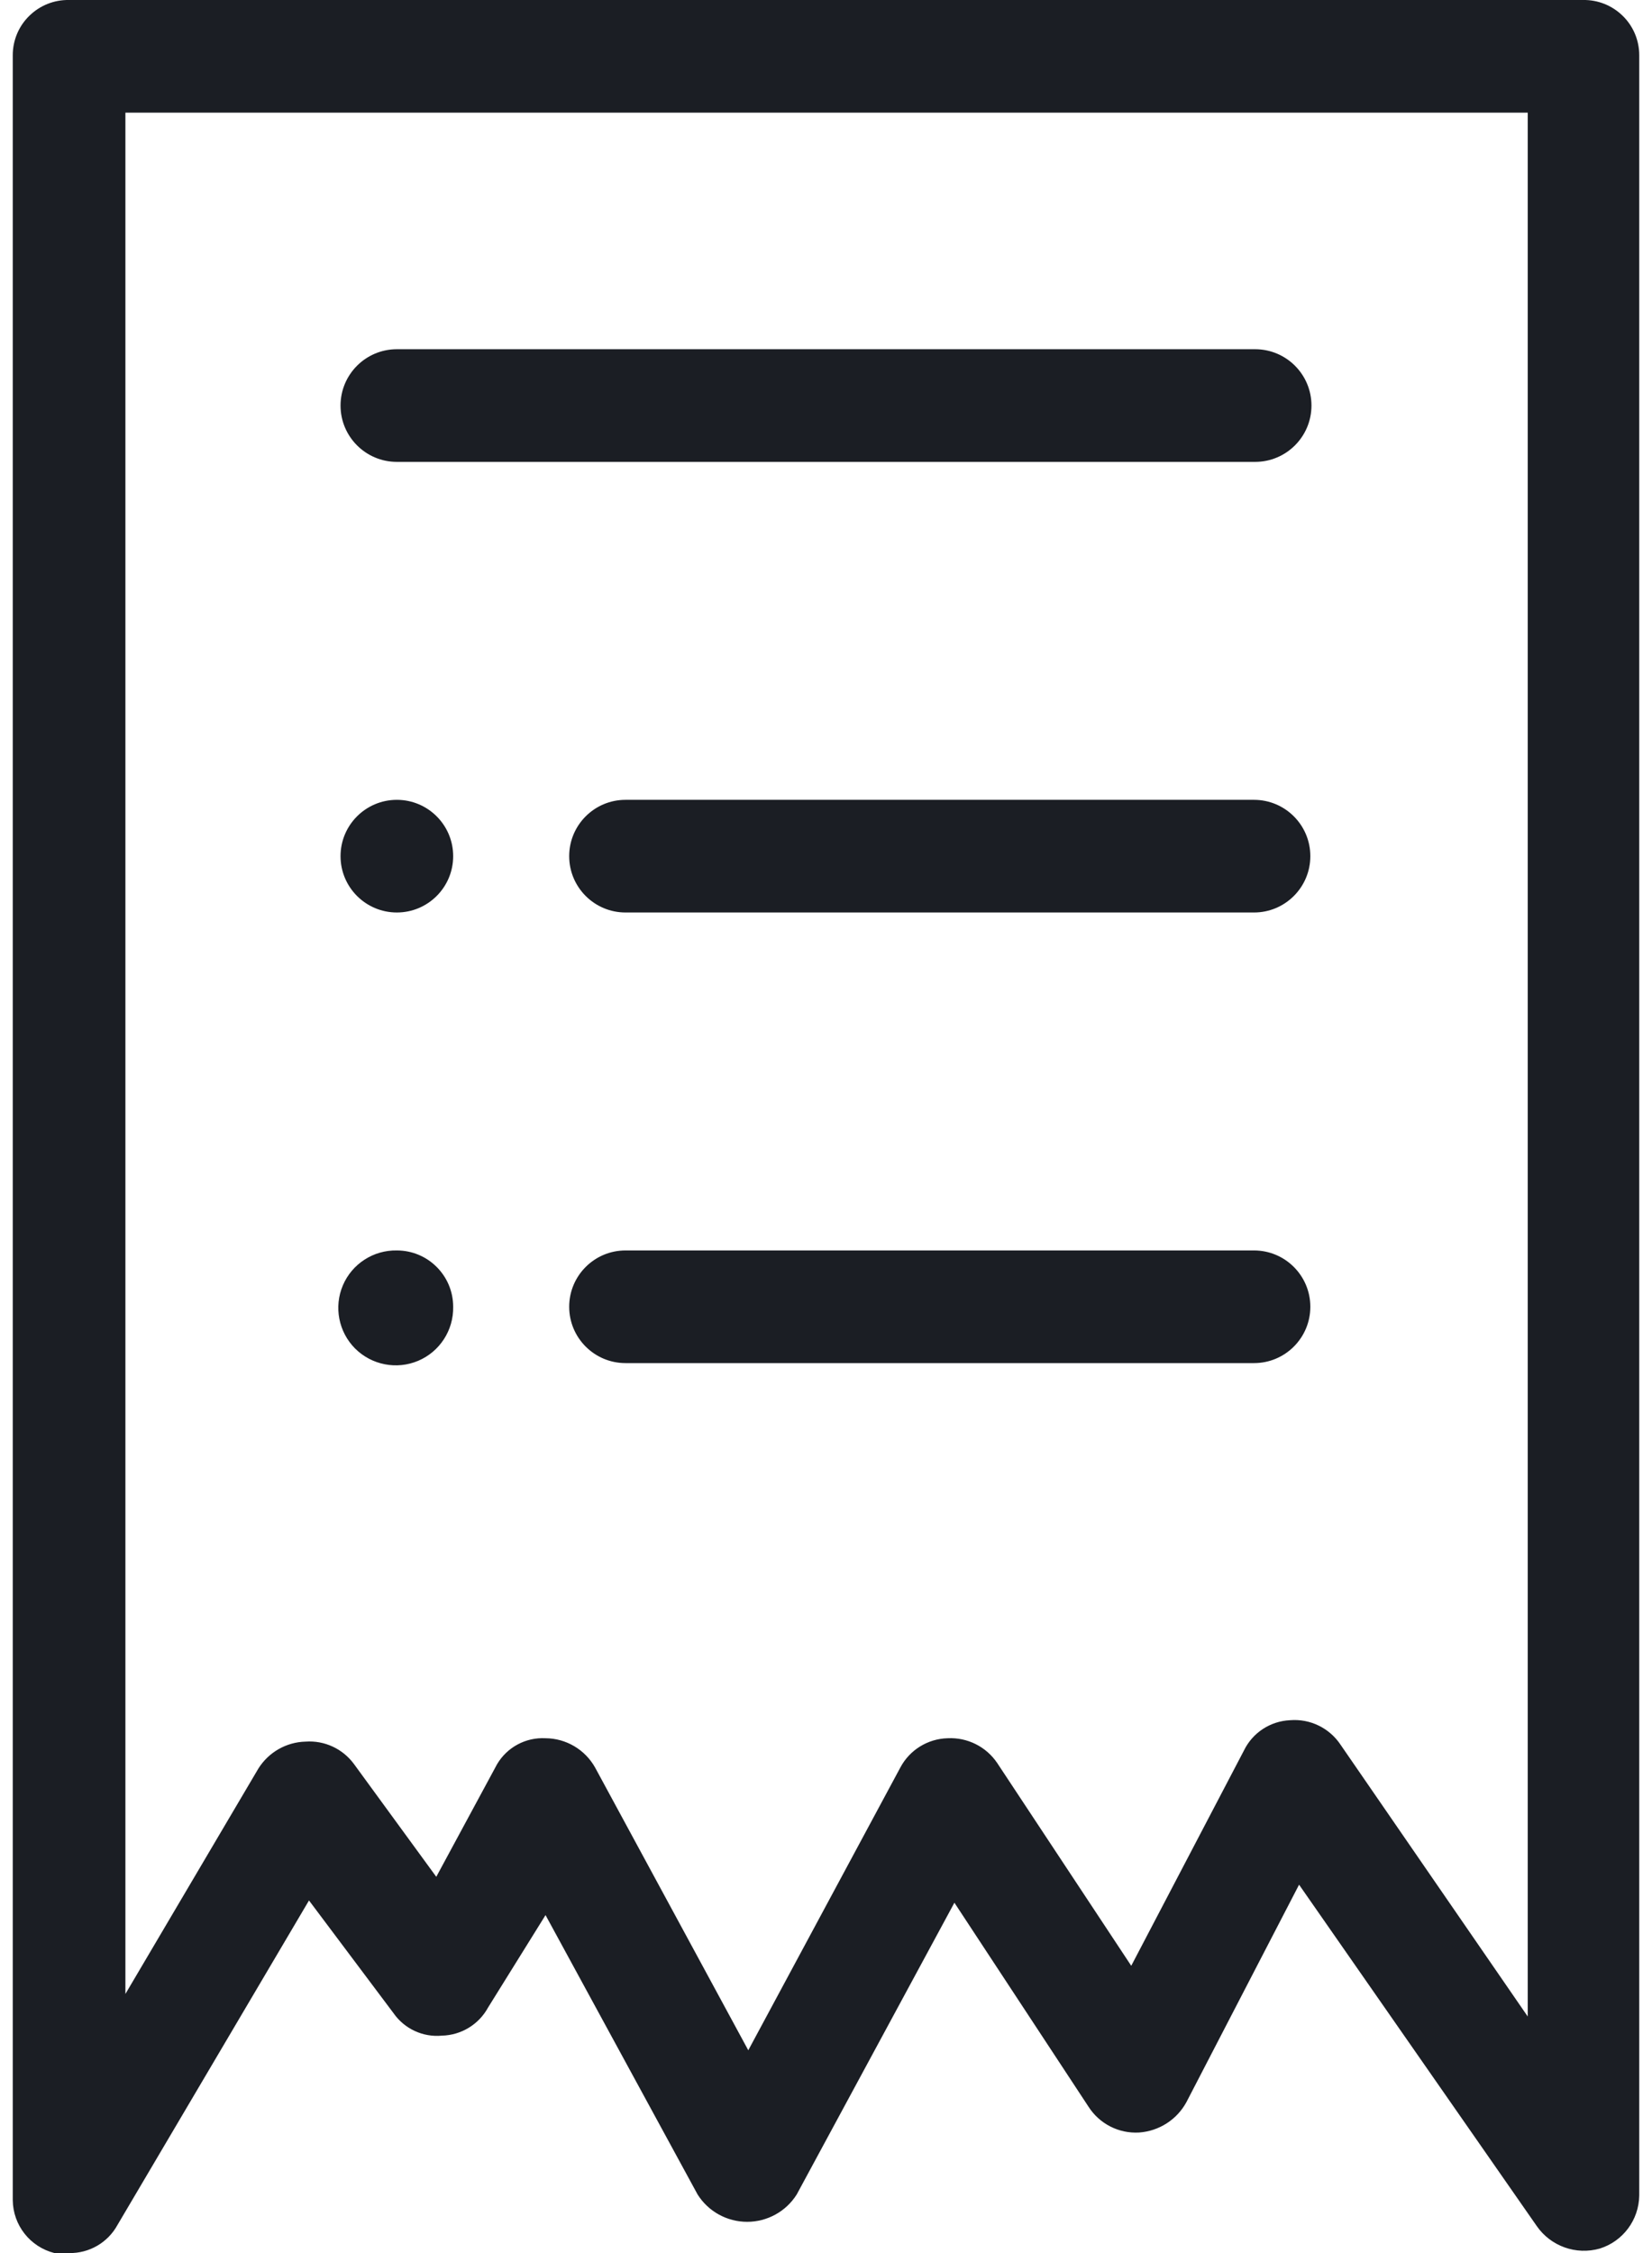 <?xml version="1.0" encoding="UTF-8"?>
<svg width="22px" height="30px" viewBox="0 0 22 30" version="1.1" xmlns="http://www.w3.org/2000/svg" xmlns:xlink="http://www.w3.org/1999/xlink">
    <!-- Generator: Sketch 62 (91390) - https://sketch.com -->
    <title>Icons/Open Ticket</title>
    <desc>Created with Sketch.</desc>
    <g id="Page-1" stroke="none" stroke-width="1" fill="none" fill-rule="evenodd">
        <g id="Icons" transform="translate(-1279, -1006)" fill="#1B1E24">
            <g id="Icons/Open-Ticket" transform="translate(1275, 1006)">
                <g id="Actian-Icon__Open-Ticket-" transform="translate(3, 0)">
                    <path d="M1.92,30 L1.725,30 C1.401,29.918 1.173,29.629 1.17,29.295 L1.17,0.735 C1.17,0.537 1.249,0.348 1.391,0.21 C1.532,0.072 1.722,-0.004 1.92,-0 L22.08,-0 C22.278,-0.004 22.468,0.072 22.609,0.21 C22.751,0.348 22.83,0.537 22.83,0.735 L22.83,29.235 C22.825,29.559 22.614,29.843 22.305,29.94 C21.99,30.03 21.652,29.91 21.465,29.64 L18.3,25.095 L16.8,27.99 C16.673,28.224 16.435,28.376 16.17,28.395 C15.899,28.411 15.641,28.279 15.495,28.05 L13.71,25.335 L11.61,29.22 C11.467,29.447 11.218,29.584 10.95,29.584 C10.682,29.584 10.433,29.447 10.29,29.22 L8.265,25.5 L7.5,26.73 C7.377,26.956 7.142,27.099 6.885,27.105 C6.632,27.129 6.385,27.014 6.24,26.805 L5.115,25.305 L2.565,29.625 C2.437,29.86 2.188,30.005 1.92,30 Z M8.265,23.145 L8.265,23.145 C8.539,23.147 8.791,23.296 8.925,23.535 L10.965,27.3 L12.99,23.535 C13.114,23.301 13.355,23.152 13.62,23.145 C13.883,23.132 14.133,23.257 14.28,23.475 L16.065,26.175 L17.565,23.31 C17.68,23.072 17.916,22.917 18.18,22.905 C18.448,22.883 18.707,23.01 18.855,23.235 L21.345,26.85 L21.345,1.5 L2.67,1.5 L2.67,26.55 L4.44,23.55 C4.576,23.332 4.813,23.196 5.07,23.19 C5.322,23.172 5.566,23.286 5.715,23.49 L6.81,24.99 L7.62,23.49 C7.754,23.264 8.002,23.131 8.265,23.145 L8.265,23.145 Z" id="Shape" fill-rule="nonzero"></path>
                    <path d="M17.7,12.15 L9.33,12.15 C8.916,12.15 8.58,11.814 8.58,11.4 C8.58,10.986 8.916,10.65 9.33,10.65 L17.7,10.65 C18.114,10.65 18.45,10.986 18.45,11.4 C18.45,11.814 18.114,12.15 17.7,12.15 Z M6.285,10.65 C5.871,10.65 5.535,10.986 5.535,11.4 C5.535,11.814 5.871,12.15 6.285,12.15 C6.699,12.15 7.035,11.814 7.035,11.4 C7.035,10.986 6.699,10.65 6.285,10.65 Z M18.45,17.4 C18.45,16.986 18.114,16.65 17.7,16.65 L9.33,16.65 C8.916,16.65 8.58,16.986 8.58,17.4 C8.58,17.814 8.916,18.15 9.33,18.15 L17.7,18.15 C18.114,18.15 18.45,17.814 18.45,17.4 Z M6.285,16.65 C5.973,16.644 5.688,16.828 5.566,17.115 C5.444,17.402 5.509,17.735 5.729,17.956 C5.95,18.176 6.283,18.241 6.57,18.119 C6.857,17.997 7.041,17.712 7.035,17.4 C7.035,16.986 6.699,16.65 6.285,16.65 L6.285,16.65 Z M18.465,5.4 C18.465,4.986 18.129,4.65 17.715,4.65 L6.285,4.65 C5.871,4.65 5.535,4.986 5.535,5.4 C5.535,5.814 5.871,6.15 6.285,6.15 L17.715,6.15 C18.129,6.15 18.465,5.814 18.465,5.4 L18.465,5.4 Z" id="Shape" fill-rule="nonzero"></path>
                </g>
            </g>
        </g>
    </g>
</svg>